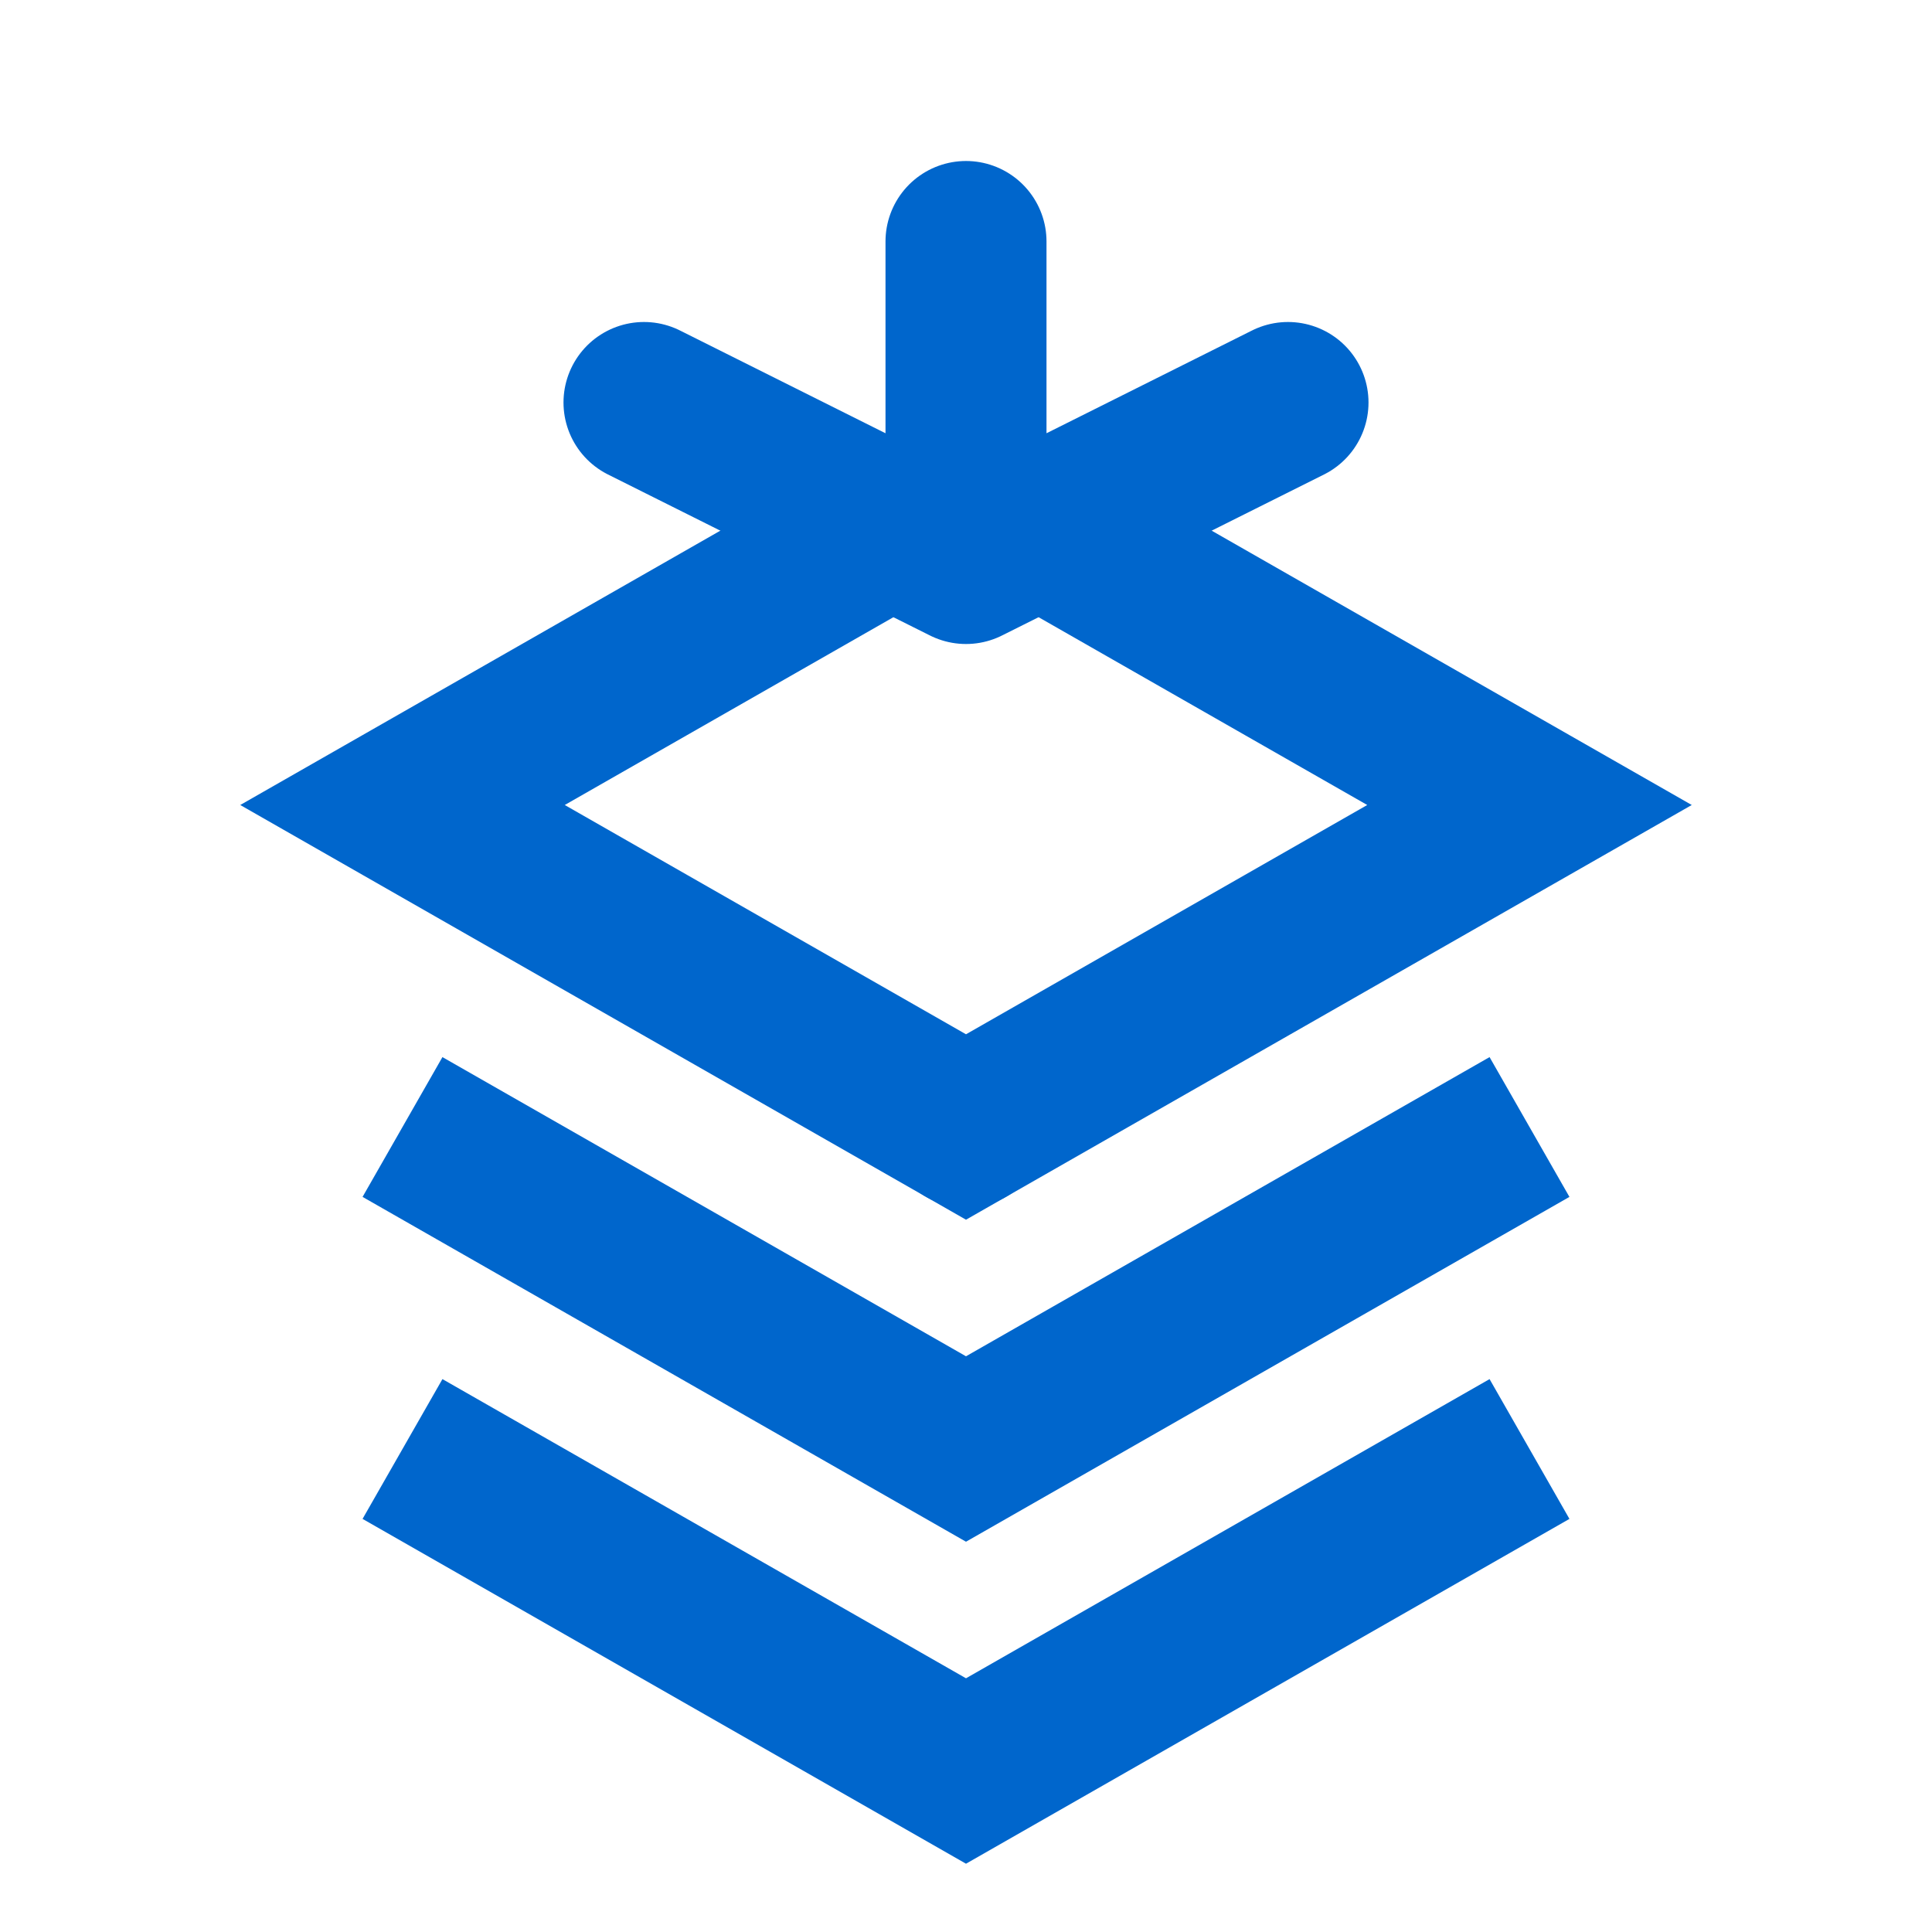 <?xml version="1.0" encoding="UTF-8"?>
<svg width="24" height="24" viewBox="0 0 24 24" fill="none" xmlns="http://www.w3.org/2000/svg">
    <path d="M12 3V7M12 7L16 5M12 7L8 5" stroke="#0066CC" stroke-width="2" stroke-linecap="round"/>
    <path d="M5 10L12 14L19 10L12 6L5 10Z" stroke="#0066CC" stroke-width="2"/>
    <path d="M5 14L12 18L19 14" stroke="#0066CC" stroke-width="2"/>
    <path d="M5 18L12 22L19 18" stroke="#0066CC" stroke-width="2"/>
    <circle cx="12" cy="14" r="1" fill="#0066CC"/>
</svg>
